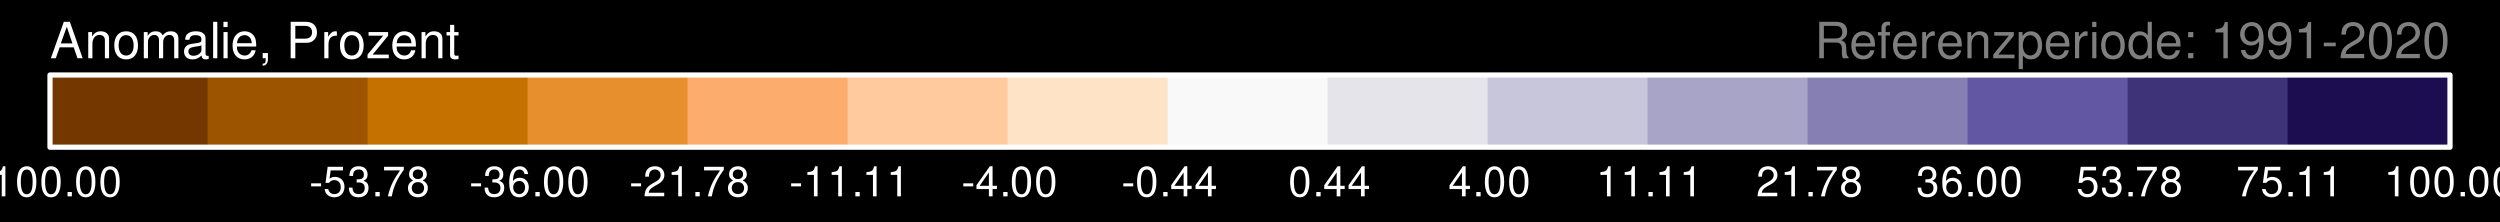 <?xml version="1.0" encoding="UTF-8"?>
<svg xmlns="http://www.w3.org/2000/svg" xmlns:xlink="http://www.w3.org/1999/xlink" width="720pt" height="64pt" viewBox="0 0 720 64" version="1.1">
<defs>
<g>
<symbol overflow="visible" id="glyph0-0">
<path style="stroke:none;" d=""/>
</symbol>
<symbol overflow="visible" id="glyph0-1">
<path style="stroke:none;" d="M 3.406 -3.75 L 0.547 -3.75 L 0.547 -2.875 L 3.406 -2.875 Z M 3.406 -3.75 "/>
</symbol>
<symbol overflow="visible" id="glyph0-2">
<path style="stroke:none;" d="M 3.109 -6.188 L 3.109 0 L 4.156 0 L 4.156 -8.672 L 3.469 -8.672 C 3.094 -7.344 2.859 -7.156 1.219 -6.953 L 1.219 -6.188 Z M 3.109 -6.188 "/>
</symbol>
<symbol overflow="visible" id="glyph0-3">
<path style="stroke:none;" d="M 3.297 -8.672 C 2.516 -8.672 1.781 -8.312 1.344 -7.734 C 0.797 -6.953 0.516 -5.812 0.516 -4.203 C 0.516 -1.266 1.469 0.281 3.297 0.281 C 5.094 0.281 6.078 -1.266 6.078 -4.125 C 6.078 -5.812 5.812 -6.938 5.25 -7.734 C 4.812 -8.328 4.109 -8.672 3.297 -8.672 Z M 3.297 -7.734 C 4.438 -7.734 5 -6.578 5 -4.219 C 5 -1.75 4.453 -0.594 3.281 -0.594 C 2.156 -0.594 1.594 -1.797 1.594 -4.188 C 1.594 -6.578 2.156 -7.734 3.297 -7.734 Z M 3.297 -7.734 "/>
</symbol>
<symbol overflow="visible" id="glyph0-4">
<path style="stroke:none;" d="M 2.297 -1.25 L 1.047 -1.25 L 1.047 0 L 2.297 0 Z M 2.297 -1.25 "/>
</symbol>
<symbol overflow="visible" id="glyph0-5">
<path style="stroke:none;" d="M 5.719 -8.516 L 1.312 -8.516 L 0.688 -3.875 L 1.656 -3.875 C 2.141 -4.469 2.562 -4.672 3.234 -4.672 C 4.375 -4.672 5.078 -3.891 5.078 -2.625 C 5.078 -1.406 4.375 -0.656 3.219 -0.656 C 2.297 -0.656 1.734 -1.125 1.469 -2.094 L 0.422 -2.094 C 0.562 -1.391 0.688 -1.062 0.938 -0.75 C 1.422 -0.094 2.281 0.281 3.234 0.281 C 4.953 0.281 6.156 -0.969 6.156 -2.766 C 6.156 -4.453 5.047 -5.609 3.406 -5.609 C 2.812 -5.609 2.328 -5.453 1.844 -5.094 L 2.172 -7.469 L 5.719 -7.469 Z M 5.719 -8.516 "/>
</symbol>
<symbol overflow="visible" id="glyph0-6">
<path style="stroke:none;" d="M 2.656 -4 L 3.234 -4 C 4.375 -4 4.984 -3.453 4.984 -2.406 C 4.984 -1.312 4.328 -0.656 3.234 -0.656 C 2.078 -0.656 1.516 -1.25 1.438 -2.516 L 0.391 -2.516 C 0.438 -1.828 0.547 -1.375 0.75 -0.984 C 1.203 -0.141 2.031 0.281 3.188 0.281 C 4.938 0.281 6.078 -0.781 6.078 -2.422 C 6.078 -3.531 5.656 -4.125 4.625 -4.484 C 5.422 -4.812 5.812 -5.406 5.812 -6.281 C 5.812 -7.781 4.844 -8.672 3.234 -8.672 C 1.516 -8.672 0.594 -7.719 0.562 -5.875 L 1.625 -5.875 C 1.625 -6.406 1.688 -6.703 1.812 -6.969 C 2.047 -7.469 2.578 -7.75 3.234 -7.75 C 4.172 -7.75 4.734 -7.188 4.734 -6.25 C 4.734 -5.641 4.531 -5.266 4.062 -5.062 C 3.766 -4.938 3.391 -4.891 2.656 -4.891 Z M 2.656 -4 "/>
</symbol>
<symbol overflow="visible" id="glyph0-7">
<path style="stroke:none;" d="M 6.234 -8.516 L 0.547 -8.516 L 0.547 -7.469 L 5.141 -7.469 C 3.125 -4.578 2.297 -2.797 1.656 0 L 2.781 0 C 3.25 -2.719 4.312 -5.062 6.234 -7.625 Z M 6.234 -8.516 "/>
</symbol>
<symbol overflow="visible" id="glyph0-8">
<path style="stroke:none;" d="M 4.688 -4.578 C 5.578 -5.109 5.859 -5.547 5.859 -6.359 C 5.859 -7.734 4.812 -8.672 3.297 -8.672 C 1.797 -8.672 0.75 -7.734 0.75 -6.375 C 0.75 -5.547 1.016 -5.125 1.891 -4.578 C 0.922 -4.078 0.438 -3.375 0.438 -2.406 C 0.438 -0.828 1.609 0.281 3.297 0.281 C 4.984 0.281 6.156 -0.828 6.156 -2.406 C 6.156 -3.375 5.672 -4.078 4.688 -4.578 Z M 3.297 -7.734 C 4.203 -7.734 4.781 -7.203 4.781 -6.344 C 4.781 -5.516 4.188 -4.984 3.297 -4.984 C 2.406 -4.984 1.828 -5.516 1.828 -6.359 C 1.828 -7.203 2.406 -7.734 3.297 -7.734 Z M 3.297 -4.094 C 4.359 -4.094 5.078 -3.391 5.078 -2.391 C 5.078 -1.344 4.375 -0.656 3.281 -0.656 C 2.25 -0.656 1.531 -1.375 1.531 -2.375 C 1.531 -3.406 2.234 -4.094 3.297 -4.094 Z M 3.297 -4.094 "/>
</symbol>
<symbol overflow="visible" id="glyph0-9">
<path style="stroke:none;" d="M 5.969 -6.422 C 5.766 -7.844 4.859 -8.672 3.562 -8.672 C 2.625 -8.672 1.781 -8.219 1.281 -7.438 C 0.75 -6.594 0.516 -5.531 0.516 -3.953 C 0.516 -2.5 0.719 -1.578 1.234 -0.797 C 1.688 -0.094 2.438 0.281 3.375 0.281 C 4.984 0.281 6.156 -0.938 6.156 -2.625 C 6.156 -4.219 5.078 -5.359 3.547 -5.359 C 2.719 -5.359 2.047 -5.047 1.594 -4.406 C 1.609 -6.547 2.281 -7.734 3.484 -7.734 C 4.234 -7.734 4.75 -7.266 4.922 -6.422 Z M 3.422 -4.422 C 4.438 -4.422 5.078 -3.703 5.078 -2.547 C 5.078 -1.453 4.359 -0.656 3.391 -0.656 C 2.406 -0.656 1.656 -1.484 1.656 -2.594 C 1.656 -3.672 2.375 -4.422 3.422 -4.422 Z M 3.422 -4.422 "/>
</symbol>
<symbol overflow="visible" id="glyph0-10">
<path style="stroke:none;" d="M 6.078 -1.047 L 1.594 -1.047 C 1.703 -1.766 2.094 -2.219 3.125 -2.859 L 4.328 -3.531 C 5.516 -4.188 6.125 -5.078 6.125 -6.141 C 6.125 -6.859 5.844 -7.531 5.344 -8 C 4.844 -8.453 4.219 -8.672 3.406 -8.672 C 2.328 -8.672 1.531 -8.297 1.062 -7.547 C 0.75 -7.094 0.625 -6.547 0.594 -5.672 L 1.656 -5.672 C 1.688 -6.266 1.766 -6.609 1.906 -6.906 C 2.188 -7.422 2.734 -7.75 3.375 -7.75 C 4.328 -7.75 5.047 -7.062 5.047 -6.125 C 5.047 -5.422 4.656 -4.828 3.906 -4.391 L 2.797 -3.75 C 1.016 -2.719 0.5 -1.906 0.406 -0.016 L 6.078 -0.016 Z M 6.078 -1.047 "/>
</symbol>
<symbol overflow="visible" id="glyph0-11">
<path style="stroke:none;" d="M 3.922 -2.094 L 3.922 0 L 4.984 0 L 4.984 -2.094 L 6.234 -2.094 L 6.234 -3.047 L 4.984 -3.047 L 4.984 -8.672 L 4.203 -8.672 L 0.344 -3.219 L 0.344 -2.094 Z M 3.922 -3.047 L 1.266 -3.047 L 3.922 -6.875 Z M 3.922 -3.047 "/>
</symbol>
<symbol overflow="visible" id="glyph1-0">
<path style="stroke:none;" d=""/>
</symbol>
<symbol overflow="visible" id="glyph1-1">
<path style="stroke:none;" d="M 6.828 -3.156 L 7.906 0 L 9.406 0 L 5.719 -10.5 L 3.984 -10.5 L 0.25 0 L 1.672 0 L 2.781 -3.156 Z M 6.453 -4.281 L 3.109 -4.281 L 4.844 -9.062 Z M 6.453 -4.281 "/>
</symbol>
<symbol overflow="visible" id="glyph1-2">
<path style="stroke:none;" d="M 1.016 -7.547 L 1.016 0 L 2.219 0 L 2.219 -4.156 C 2.219 -5.703 3.031 -6.719 4.266 -6.719 C 5.219 -6.719 5.812 -6.141 5.812 -5.234 L 5.812 0 L 7.016 0 L 7.016 -5.703 C 7.016 -6.953 6.078 -7.766 4.625 -7.766 C 3.5 -7.766 2.781 -7.328 2.125 -6.281 L 2.125 -7.547 Z M 1.016 -7.547 "/>
</symbol>
<symbol overflow="visible" id="glyph1-3">
<path style="stroke:none;" d="M 3.922 -7.766 C 1.781 -7.766 0.516 -6.25 0.516 -3.719 C 0.516 -1.172 1.781 0.328 3.938 0.328 C 6.062 0.328 7.344 -1.188 7.344 -3.656 C 7.344 -6.281 6.109 -7.766 3.922 -7.766 Z M 3.938 -6.656 C 5.281 -6.656 6.094 -5.547 6.094 -3.672 C 6.094 -1.891 5.266 -0.781 3.938 -0.781 C 2.594 -0.781 1.766 -1.891 1.766 -3.719 C 1.766 -5.547 2.594 -6.656 3.938 -6.656 Z M 3.938 -6.656 "/>
</symbol>
<symbol overflow="visible" id="glyph1-4">
<path style="stroke:none;" d="M 1.016 -7.547 L 1.016 0 L 2.219 0 L 2.219 -4.734 C 2.219 -5.828 3.016 -6.719 3.984 -6.719 C 4.891 -6.719 5.391 -6.172 5.391 -5.203 L 5.391 0 L 6.594 0 L 6.594 -4.734 C 6.594 -5.828 7.391 -6.719 8.375 -6.719 C 9.25 -6.719 9.766 -6.156 9.766 -5.203 L 9.766 0 L 10.984 0 L 10.984 -5.656 C 10.984 -7.016 10.203 -7.766 8.781 -7.766 C 7.781 -7.766 7.172 -7.469 6.469 -6.609 C 6.016 -7.422 5.422 -7.766 4.438 -7.766 C 3.422 -7.766 2.75 -7.391 2.125 -6.484 L 2.125 -7.547 Z M 1.016 -7.547 "/>
</symbol>
<symbol overflow="visible" id="glyph1-5">
<path style="stroke:none;" d="M 7.703 -0.703 C 7.578 -0.672 7.516 -0.672 7.453 -0.672 C 7.031 -0.672 6.797 -0.891 6.797 -1.266 L 6.797 -5.703 C 6.797 -7.047 5.812 -7.766 3.969 -7.766 C 2.859 -7.766 1.969 -7.453 1.453 -6.891 C 1.109 -6.5 0.969 -6.062 0.938 -5.312 L 2.141 -5.312 C 2.25 -6.234 2.797 -6.656 3.922 -6.656 C 5.016 -6.656 5.609 -6.25 5.609 -5.531 L 5.609 -5.219 C 5.594 -4.703 5.328 -4.516 4.344 -4.375 C 2.656 -4.156 2.391 -4.109 1.938 -3.922 C 1.047 -3.547 0.609 -2.875 0.609 -1.906 C 0.609 -0.531 1.562 0.328 3.078 0.328 C 4.031 0.328 4.797 0 5.641 -0.781 C 5.734 0 6.109 0.328 6.891 0.328 C 7.141 0.328 7.297 0.297 7.703 0.203 Z M 5.609 -2.375 C 5.609 -1.969 5.484 -1.734 5.125 -1.391 C 4.641 -0.953 4.047 -0.719 3.344 -0.719 C 2.406 -0.719 1.859 -1.172 1.859 -1.938 C 1.859 -2.719 2.375 -3.125 3.672 -3.312 C 4.953 -3.484 5.203 -3.547 5.609 -3.734 Z M 5.609 -2.375 "/>
</symbol>
<symbol overflow="visible" id="glyph1-6">
<path style="stroke:none;" d="M 2.188 -10.5 L 0.984 -10.5 L 0.984 0 L 2.188 0 Z M 2.188 -10.5 "/>
</symbol>
<symbol overflow="visible" id="glyph1-7">
<path style="stroke:none;" d="M 2.156 -7.547 L 0.969 -7.547 L 0.969 0 L 2.156 0 Z M 2.156 -10.5 L 0.953 -10.5 L 0.953 -8.984 L 2.156 -8.984 Z M 2.156 -10.5 "/>
</symbol>
<symbol overflow="visible" id="glyph1-8">
<path style="stroke:none;" d="M 7.391 -3.375 C 7.391 -4.531 7.297 -5.219 7.094 -5.781 C 6.594 -7.016 5.453 -7.766 4.031 -7.766 C 1.938 -7.766 0.578 -6.172 0.578 -3.672 C 0.578 -1.188 1.875 0.328 4 0.328 C 5.734 0.328 6.922 -0.641 7.234 -2.297 L 6.016 -2.297 C 5.688 -1.297 5.016 -0.781 4.047 -0.781 C 3.281 -0.781 2.641 -1.125 2.234 -1.75 C 1.938 -2.188 1.844 -2.625 1.828 -3.375 Z M 1.859 -4.344 C 1.953 -5.75 2.812 -6.656 4.016 -6.656 C 5.25 -6.656 6.094 -5.703 6.094 -4.344 Z M 1.859 -4.344 "/>
</symbol>
<symbol overflow="visible" id="glyph1-9">
<path style="stroke:none;" d="M 1.25 -1.5 L 1.25 0 L 2.125 0 L 2.125 0.266 C 2.125 1.25 1.938 1.547 1.25 1.562 L 1.25 2.125 C 2.203 2.141 2.766 1.453 2.766 0.234 L 2.766 -1.5 Z M 1.25 -1.5 "/>
</symbol>
<symbol overflow="visible" id="glyph1-10">
<path style="stroke:none;" d=""/>
</symbol>
<symbol overflow="visible" id="glyph1-11">
<path style="stroke:none;" d="M 2.656 -4.453 L 5.953 -4.453 C 6.766 -4.453 7.422 -4.703 7.984 -5.203 C 8.609 -5.781 8.891 -6.453 8.891 -7.422 C 8.891 -9.391 7.719 -10.5 5.641 -10.5 L 1.312 -10.5 L 1.312 0 L 2.656 0 Z M 2.656 -5.641 L 2.656 -9.328 L 5.453 -9.328 C 6.734 -9.328 7.484 -8.625 7.484 -7.484 C 7.484 -6.328 6.734 -5.641 5.453 -5.641 Z M 2.656 -5.641 "/>
</symbol>
<symbol overflow="visible" id="glyph1-12">
<path style="stroke:none;" d="M 1 -7.547 L 1 0 L 2.203 0 L 2.203 -3.922 C 2.219 -5.734 2.969 -6.547 4.625 -6.5 L 4.625 -7.719 C 4.422 -7.75 4.312 -7.766 4.156 -7.766 C 3.391 -7.766 2.797 -7.297 2.109 -6.188 L 2.109 -7.547 Z M 1 -7.547 "/>
</symbol>
<symbol overflow="visible" id="glyph1-13">
<path style="stroke:none;" d="M 6.375 -7.547 L 0.75 -7.547 L 0.75 -6.5 L 4.953 -6.5 L 0.453 -1.078 L 0.453 0 L 6.578 0 L 6.578 -1.047 L 1.906 -1.047 L 6.375 -6.484 Z M 6.375 -7.547 "/>
</symbol>
<symbol overflow="visible" id="glyph1-14">
<path style="stroke:none;" d="M 3.656 -7.547 L 2.422 -7.547 L 2.422 -9.625 L 1.219 -9.625 L 1.219 -7.547 L 0.203 -7.547 L 0.203 -6.562 L 1.219 -6.562 L 1.219 -0.859 C 1.219 -0.094 1.75 0.328 2.672 0.328 C 3 0.328 3.25 0.297 3.656 0.234 L 3.656 -0.781 C 3.484 -0.734 3.328 -0.719 3.078 -0.719 C 2.562 -0.719 2.422 -0.859 2.422 -1.391 L 2.422 -6.562 L 3.656 -6.562 Z M 3.656 -7.547 "/>
</symbol>
<symbol overflow="visible" id="glyph1-15">
<path style="stroke:none;" d="M 2.672 -4.531 L 6.141 -4.531 C 7.328 -4.531 7.859 -3.953 7.859 -2.656 L 7.844 -1.719 C 7.844 -1.062 7.969 -0.438 8.156 0 L 9.781 0 L 9.781 -0.328 C 9.281 -0.672 9.172 -1.047 9.141 -2.453 C 9.141 -4.172 8.859 -4.703 7.719 -5.188 C 8.906 -5.781 9.375 -6.484 9.375 -7.688 C 9.375 -9.516 8.25 -10.5 6.188 -10.5 L 1.344 -10.5 L 1.344 0 L 2.672 0 Z M 2.672 -5.703 L 2.672 -9.328 L 5.922 -9.328 C 6.672 -9.328 7.109 -9.203 7.438 -8.922 C 7.797 -8.609 7.984 -8.141 7.984 -7.516 C 7.984 -6.266 7.344 -5.703 5.922 -5.703 Z M 2.672 -5.703 "/>
</symbol>
<symbol overflow="visible" id="glyph1-16">
<path style="stroke:none;" d="M 3.719 -7.547 L 2.469 -7.547 L 2.469 -8.734 C 2.469 -9.234 2.734 -9.5 3.297 -9.5 C 3.406 -9.5 3.438 -9.5 3.719 -9.484 L 3.719 -10.469 C 3.438 -10.531 3.281 -10.547 3.047 -10.547 C 1.938 -10.547 1.266 -9.906 1.266 -8.828 L 1.266 -7.547 L 0.266 -7.547 L 0.266 -6.562 L 1.266 -6.562 L 1.266 0 L 2.469 0 L 2.469 -6.562 L 3.719 -6.562 Z M 3.719 -7.547 "/>
</symbol>
<symbol overflow="visible" id="glyph1-17">
<path style="stroke:none;" d="M 0.781 3.141 L 1.984 3.141 L 1.984 -0.797 C 2.625 -0.016 3.328 0.328 4.312 0.328 C 6.266 0.328 7.531 -1.234 7.531 -3.641 C 7.531 -6.188 6.297 -7.766 4.297 -7.766 C 3.266 -7.766 2.453 -7.297 1.891 -6.406 L 1.891 -7.547 L 0.781 -7.547 Z M 4.094 -6.641 C 5.422 -6.641 6.281 -5.469 6.281 -3.672 C 6.281 -1.953 5.406 -0.797 4.094 -0.797 C 2.812 -0.797 1.984 -1.938 1.984 -3.719 C 1.984 -5.484 2.812 -6.641 4.094 -6.641 Z M 4.094 -6.641 "/>
</symbol>
<symbol overflow="visible" id="glyph1-18">
<path style="stroke:none;" d="M 7.125 -10.5 L 5.938 -10.5 L 5.938 -6.594 C 5.438 -7.359 4.625 -7.766 3.609 -7.766 C 1.656 -7.766 0.375 -6.188 0.375 -3.781 C 0.375 -1.234 1.609 0.328 3.656 0.328 C 4.703 0.328 5.422 -0.062 6.062 -1 L 6.062 0 L 7.125 0 Z M 3.812 -6.641 C 5.109 -6.641 5.938 -5.5 5.938 -3.688 C 5.938 -1.938 5.094 -0.797 3.828 -0.797 C 2.5 -0.797 1.625 -1.953 1.625 -3.719 C 1.625 -5.469 2.5 -6.641 3.812 -6.641 Z M 3.812 -6.641 "/>
</symbol>
<symbol overflow="visible" id="glyph1-19">
<path style="stroke:none;" d="M 3.078 -1.5 L 1.578 -1.5 L 1.578 0 L 3.078 0 Z M 3.078 -7.547 L 1.578 -7.547 L 1.578 -6.047 L 3.078 -6.047 Z M 3.078 -7.547 "/>
</symbol>
<symbol overflow="visible" id="glyph1-20">
<path style="stroke:none;" d="M 3.734 -7.422 L 3.734 0 L 5 0 L 5 -10.422 L 4.156 -10.422 C 3.719 -8.812 3.422 -8.594 1.469 -8.344 L 1.469 -7.422 Z M 3.734 -7.422 "/>
</symbol>
<symbol overflow="visible" id="glyph1-21">
<path style="stroke:none;" d="M 0.766 -2.375 C 1.016 -0.672 2.109 0.328 3.656 0.328 C 4.797 0.328 5.812 -0.219 6.406 -1.156 C 7.047 -2.172 7.328 -3.438 7.328 -5.328 C 7.328 -7.094 7.078 -8.203 6.469 -9.125 C 5.906 -9.969 5.016 -10.422 3.891 -10.422 C 1.938 -10.422 0.547 -8.953 0.547 -6.938 C 0.547 -5.031 1.844 -3.672 3.688 -3.672 C 4.656 -3.672 5.375 -4.016 6.016 -4.812 C 6 -2.219 5.203 -0.797 3.75 -0.797 C 2.859 -0.797 2.234 -1.375 2.031 -2.375 Z M 3.875 -9.312 C 5.062 -9.312 5.953 -8.312 5.953 -6.969 C 5.953 -5.688 5.078 -4.797 3.828 -4.797 C 2.609 -4.797 1.844 -5.656 1.844 -7.047 C 1.844 -8.359 2.688 -9.312 3.875 -9.312 Z M 3.875 -9.312 "/>
</symbol>
<symbol overflow="visible" id="glyph1-22">
<path style="stroke:none;" d="M 4.094 -4.5 L 0.656 -4.5 L 0.656 -3.453 L 4.094 -3.453 Z M 4.094 -4.5 "/>
</symbol>
<symbol overflow="visible" id="glyph1-23">
<path style="stroke:none;" d="M 7.297 -1.25 L 1.922 -1.25 C 2.047 -2.125 2.5 -2.672 3.766 -3.422 L 5.203 -4.234 C 6.625 -5.031 7.359 -6.094 7.359 -7.375 C 7.359 -8.234 7.016 -9.047 6.406 -9.609 C 5.812 -10.156 5.062 -10.422 4.094 -10.422 C 2.797 -10.422 1.828 -9.953 1.266 -9.062 C 0.906 -8.516 0.75 -7.859 0.719 -6.812 L 1.984 -6.812 C 2.031 -7.516 2.125 -7.938 2.297 -8.281 C 2.625 -8.922 3.281 -9.312 4.047 -9.312 C 5.203 -9.312 6.062 -8.469 6.062 -7.344 C 6.062 -6.516 5.594 -5.797 4.688 -5.266 L 3.359 -4.5 C 1.219 -3.266 0.609 -2.297 0.484 -0.016 L 7.297 -0.016 Z M 7.297 -1.25 "/>
</symbol>
<symbol overflow="visible" id="glyph1-24">
<path style="stroke:none;" d="M 3.969 -10.422 C 3.016 -10.422 2.141 -9.984 1.609 -9.281 C 0.953 -8.359 0.625 -6.969 0.625 -5.047 C 0.625 -1.531 1.766 0.328 3.969 0.328 C 6.125 0.328 7.297 -1.531 7.297 -4.953 C 7.297 -6.969 6.984 -8.328 6.312 -9.281 C 5.781 -10 4.922 -10.422 3.969 -10.422 Z M 3.969 -9.297 C 5.328 -9.297 6 -7.891 6 -5.078 C 6 -2.109 5.344 -0.719 3.938 -0.719 C 2.594 -0.719 1.922 -2.156 1.922 -5.031 C 1.922 -7.891 2.594 -9.297 3.969 -9.297 Z M 3.969 -9.297 "/>
</symbol>
</g>
<clipPath id="clip1">
  <path d="M 14.398 21.602 L 705.598 21.602 L 705.598 42.402 L 14.398 42.402 Z M 14.398 21.602 "/>
</clipPath>
<clipPath id="clip2">
  <path d="M 14.398 21.602 L 62 21.602 L 62 42.402 L 14.398 42.402 Z M 14.398 21.602 "/>
</clipPath>
<clipPath id="clip3">
  <path d="M 59 21.602 L 108 21.602 L 108 42.402 L 59 42.402 Z M 59 21.602 "/>
</clipPath>
<clipPath id="clip4">
  <path d="M 105 21.602 L 154 21.602 L 154 42.402 L 105 42.402 Z M 105 21.602 "/>
</clipPath>
<clipPath id="clip5">
  <path d="M 151 21.602 L 200 21.602 L 200 42.402 L 151 42.402 Z M 151 21.602 "/>
</clipPath>
<clipPath id="clip6">
  <path d="M 198 21.602 L 246 21.602 L 246 42.402 L 198 42.402 Z M 198 21.602 "/>
</clipPath>
<clipPath id="clip7">
  <path d="M 244 21.602 L 292 21.602 L 292 42.402 L 244 42.402 Z M 244 21.602 "/>
</clipPath>
<clipPath id="clip8">
  <path d="M 290 21.602 L 338 21.602 L 338 42.402 L 290 42.402 Z M 290 21.602 "/>
</clipPath>
<clipPath id="clip9">
  <path d="M 336 21.602 L 384 21.602 L 384 42.402 L 336 42.402 Z M 336 21.602 "/>
</clipPath>
<clipPath id="clip10">
  <path d="M 382 21.602 L 430 21.602 L 430 42.402 L 382 42.402 Z M 382 21.602 "/>
</clipPath>
<clipPath id="clip11">
  <path d="M 428 21.602 L 476 21.602 L 476 42.402 L 428 42.402 Z M 428 21.602 "/>
</clipPath>
<clipPath id="clip12">
  <path d="M 474 21.602 L 522 21.602 L 522 42.402 L 474 42.402 Z M 474 21.602 "/>
</clipPath>
<clipPath id="clip13">
  <path d="M 520 21.602 L 569 21.602 L 569 42.402 L 520 42.402 Z M 520 21.602 "/>
</clipPath>
<clipPath id="clip14">
  <path d="M 566 21.602 L 615 21.602 L 615 42.402 L 566 42.402 Z M 566 21.602 "/>
</clipPath>
<clipPath id="clip15">
  <path d="M 612 21.602 L 661 21.602 L 661 42.402 L 612 42.402 Z M 612 21.602 "/>
</clipPath>
<clipPath id="clip16">
  <path d="M 658 21.602 L 705.598 21.602 L 705.598 42.402 L 658 42.402 Z M 658 21.602 "/>
</clipPath>
</defs>
<g id="surface11">
<rect x="0" y="0" width="720" height="64" style="fill:rgb(0%,0%,0%);fill-opacity:1;stroke:none;"/>
<g clip-path="url(#clip1)" clip-rule="nonzero">
<path style="fill:none;stroke-width:0.75;stroke-linecap:round;stroke-linejoin:round;stroke:rgb(0%,0%,0%);stroke-opacity:1;stroke-miterlimit:10;" d="M 14.398 42.398 L 705.602 21.602 "/>
</g>
<g clip-path="url(#clip2)" clip-rule="nonzero">
<path style=" stroke:none;fill-rule:nonzero;fill:rgb(45.49%,21.569%,0%);fill-opacity:1;" d="M 13.707 42.398 L 61.168 42.398 L 61.168 21.598 L 13.707 21.598 Z M 13.707 42.398 "/>
</g>
<g clip-path="url(#clip3)" clip-rule="nonzero">
<path style=" stroke:none;fill-rule:nonzero;fill:rgb(61.176%,32.941%,0%);fill-opacity:1;" d="M 59.789 42.398 L 107.25 42.398 L 107.25 21.598 L 59.789 21.598 Z M 59.789 42.398 "/>
</g>
<g clip-path="url(#clip4)" clip-rule="nonzero">
<path style=" stroke:none;fill-rule:nonzero;fill:rgb(77.255%,44.314%,0%);fill-opacity:1;" d="M 105.867 42.398 L 153.328 42.398 L 153.328 21.598 L 105.867 21.598 Z M 105.867 42.398 "/>
</g>
<g clip-path="url(#clip5)" clip-rule="nonzero">
<path style=" stroke:none;fill-rule:nonzero;fill:rgb(90.196%,56.078%,17.255%);fill-opacity:1;" d="M 151.949 42.398 L 199.41 42.398 L 199.41 21.598 L 151.949 21.598 Z M 151.949 42.398 "/>
</g>
<g clip-path="url(#clip6)" clip-rule="nonzero">
<path style=" stroke:none;fill-rule:nonzero;fill:rgb(98.824%,67.843%,42.745%);fill-opacity:1;" d="M 198.027 42.398 L 245.488 42.398 L 245.488 21.598 L 198.027 21.598 Z M 198.027 42.398 "/>
</g>
<g clip-path="url(#clip7)" clip-rule="nonzero">
<path style=" stroke:none;fill-rule:nonzero;fill:rgb(100%,79.216%,61.569%);fill-opacity:1;" d="M 244.109 42.398 L 291.57 42.398 L 291.57 21.598 L 244.109 21.598 Z M 244.109 42.398 "/>
</g>
<g clip-path="url(#clip8)" clip-rule="nonzero">
<path style=" stroke:none;fill-rule:nonzero;fill:rgb(100%,89.02%,78.039%);fill-opacity:1;" d="M 290.188 42.398 L 337.648 42.398 L 337.648 21.598 L 290.188 21.598 Z M 290.188 42.398 "/>
</g>
<g clip-path="url(#clip9)" clip-rule="nonzero">
<path style=" stroke:none;fill-rule:nonzero;fill:rgb(97.647%,97.647%,97.647%);fill-opacity:1;" d="M 336.27 42.398 L 383.73 42.398 L 383.73 21.598 L 336.27 21.598 Z M 336.27 42.398 "/>
</g>
<g clip-path="url(#clip10)" clip-rule="nonzero">
<path style=" stroke:none;fill-rule:nonzero;fill:rgb(89.804%,89.412%,92.157%);fill-opacity:1;" d="M 382.348 42.398 L 429.809 42.398 L 429.809 21.598 L 382.348 21.598 Z M 382.348 42.398 "/>
</g>
<g clip-path="url(#clip11)" clip-rule="nonzero">
<path style=" stroke:none;fill-rule:nonzero;fill:rgb(78.431%,77.647%,85.49%);fill-opacity:1;" d="M 428.43 42.398 L 475.891 42.398 L 475.891 21.598 L 428.43 21.598 Z M 428.43 42.398 "/>
</g>
<g clip-path="url(#clip12)" clip-rule="nonzero">
<path style=" stroke:none;fill-rule:nonzero;fill:rgb(65.882%,64.314%,78.039%);fill-opacity:1;" d="M 474.508 42.398 L 521.969 42.398 L 521.969 21.598 L 474.508 21.598 Z M 474.508 42.398 "/>
</g>
<g clip-path="url(#clip13)" clip-rule="nonzero">
<path style=" stroke:none;fill-rule:nonzero;fill:rgb(52.157%,49.804%,70.588%);fill-opacity:1;" d="M 520.59 42.398 L 568.051 42.398 L 568.051 21.598 L 520.59 21.598 Z M 520.59 42.398 "/>
</g>
<g clip-path="url(#clip14)" clip-rule="nonzero">
<path style=" stroke:none;fill-rule:nonzero;fill:rgb(38.431%,34.118%,63.922%);fill-opacity:1;" d="M 566.668 42.398 L 614.129 42.398 L 614.129 21.598 L 566.668 21.598 Z M 566.668 42.398 "/>
</g>
<g clip-path="url(#clip15)" clip-rule="nonzero">
<path style=" stroke:none;fill-rule:nonzero;fill:rgb(24.314%,19.608%,47.451%);fill-opacity:1;" d="M 612.75 42.398 L 660.211 42.398 L 660.211 21.598 L 612.75 21.598 Z M 612.75 42.398 "/>
</g>
<g clip-path="url(#clip16)" clip-rule="nonzero">
<path style=" stroke:none;fill-rule:nonzero;fill:rgb(10.98%,5.098%,31.765%);fill-opacity:1;" d="M 658.828 42.398 L 706.289 42.398 L 706.289 21.598 L 658.828 21.598 Z M 658.828 42.398 "/>
</g>
<g style="fill:rgb(100%,100%,100%);fill-opacity:1;">
  <use xlink:href="#glyph0-1" x="-6.602" y="56.549"/>
  <use xlink:href="#glyph0-2" x="-2.602" y="56.549"/>
  <use xlink:href="#glyph0-3" x="4.398" y="56.549"/>
  <use xlink:href="#glyph0-3" x="11.398" y="56.549"/>
  <use xlink:href="#glyph0-4" x="18.398" y="56.549"/>
  <use xlink:href="#glyph0-3" x="21.398" y="56.549"/>
  <use xlink:href="#glyph0-3" x="28.398" y="56.549"/>
</g>
<g style="fill:rgb(100%,100%,100%);fill-opacity:1;">
  <use xlink:href="#glyph0-1" x="89.059" y="56.549"/>
  <use xlink:href="#glyph0-5" x="93.059" y="56.549"/>
  <use xlink:href="#glyph0-6" x="100.059" y="56.549"/>
  <use xlink:href="#glyph0-4" x="107.059" y="56.549"/>
  <use xlink:href="#glyph0-7" x="110.059" y="56.549"/>
  <use xlink:href="#glyph0-8" x="117.059" y="56.549"/>
</g>
<g style="fill:rgb(100%,100%,100%);fill-opacity:1;">
  <use xlink:href="#glyph0-1" x="135.141" y="56.549"/>
  <use xlink:href="#glyph0-6" x="139.141" y="56.549"/>
  <use xlink:href="#glyph0-9" x="146.141" y="56.549"/>
  <use xlink:href="#glyph0-4" x="153.141" y="56.549"/>
  <use xlink:href="#glyph0-3" x="156.141" y="56.549"/>
  <use xlink:href="#glyph0-3" x="163.141" y="56.549"/>
</g>
<g style="fill:rgb(100%,100%,100%);fill-opacity:1;">
  <use xlink:href="#glyph0-1" x="181.219" y="56.549"/>
  <use xlink:href="#glyph0-10" x="185.219" y="56.549"/>
  <use xlink:href="#glyph0-2" x="192.219" y="56.549"/>
  <use xlink:href="#glyph0-4" x="199.219" y="56.549"/>
  <use xlink:href="#glyph0-7" x="202.219" y="56.549"/>
  <use xlink:href="#glyph0-8" x="209.219" y="56.549"/>
</g>
<g style="fill:rgb(100%,100%,100%);fill-opacity:1;">
  <use xlink:href="#glyph0-1" x="227.301" y="56.549"/>
  <use xlink:href="#glyph0-2" x="231.301" y="56.549"/>
  <use xlink:href="#glyph0-2" x="238.301" y="56.549"/>
  <use xlink:href="#glyph0-4" x="245.301" y="56.549"/>
  <use xlink:href="#glyph0-2" x="248.301" y="56.549"/>
  <use xlink:href="#glyph0-2" x="255.301" y="56.549"/>
</g>
<g style="fill:rgb(100%,100%,100%);fill-opacity:1;">
  <use xlink:href="#glyph0-1" x="276.879" y="56.549"/>
  <use xlink:href="#glyph0-11" x="280.879" y="56.549"/>
  <use xlink:href="#glyph0-4" x="287.879" y="56.549"/>
  <use xlink:href="#glyph0-3" x="290.879" y="56.549"/>
  <use xlink:href="#glyph0-3" x="297.879" y="56.549"/>
</g>
<g style="fill:rgb(100%,100%,100%);fill-opacity:1;">
  <use xlink:href="#glyph0-1" x="322.961" y="56.549"/>
  <use xlink:href="#glyph0-3" x="326.961" y="56.549"/>
  <use xlink:href="#glyph0-4" x="333.961" y="56.549"/>
  <use xlink:href="#glyph0-11" x="336.961" y="56.549"/>
  <use xlink:href="#glyph0-11" x="343.961" y="56.549"/>
</g>
<g style="fill:rgb(100%,100%,100%);fill-opacity:1;">
  <use xlink:href="#glyph0-3" x="371.039" y="56.549"/>
  <use xlink:href="#glyph0-4" x="378.039" y="56.549"/>
  <use xlink:href="#glyph0-11" x="381.039" y="56.549"/>
  <use xlink:href="#glyph0-11" x="388.039" y="56.549"/>
</g>
<g style="fill:rgb(100%,100%,100%);fill-opacity:1;">
  <use xlink:href="#glyph0-11" x="417.121" y="56.549"/>
  <use xlink:href="#glyph0-4" x="424.121" y="56.549"/>
  <use xlink:href="#glyph0-3" x="427.121" y="56.549"/>
  <use xlink:href="#glyph0-3" x="434.121" y="56.549"/>
</g>
<g style="fill:rgb(100%,100%,100%);fill-opacity:1;">
  <use xlink:href="#glyph0-2" x="459.699" y="56.549"/>
  <use xlink:href="#glyph0-2" x="466.699" y="56.549"/>
  <use xlink:href="#glyph0-4" x="473.699" y="56.549"/>
  <use xlink:href="#glyph0-2" x="476.699" y="56.549"/>
  <use xlink:href="#glyph0-2" x="483.699" y="56.549"/>
</g>
<g style="fill:rgb(100%,100%,100%);fill-opacity:1;">
  <use xlink:href="#glyph0-10" x="505.781" y="56.549"/>
  <use xlink:href="#glyph0-2" x="512.781" y="56.549"/>
  <use xlink:href="#glyph0-4" x="519.781" y="56.549"/>
  <use xlink:href="#glyph0-7" x="522.781" y="56.549"/>
  <use xlink:href="#glyph0-8" x="529.781" y="56.549"/>
</g>
<g style="fill:rgb(100%,100%,100%);fill-opacity:1;">
  <use xlink:href="#glyph0-6" x="551.859" y="56.549"/>
  <use xlink:href="#glyph0-9" x="558.859" y="56.549"/>
  <use xlink:href="#glyph0-4" x="565.859" y="56.549"/>
  <use xlink:href="#glyph0-3" x="568.859" y="56.549"/>
  <use xlink:href="#glyph0-3" x="575.859" y="56.549"/>
</g>
<g style="fill:rgb(100%,100%,100%);fill-opacity:1;">
  <use xlink:href="#glyph0-5" x="597.941" y="56.549"/>
  <use xlink:href="#glyph0-6" x="604.941" y="56.549"/>
  <use xlink:href="#glyph0-4" x="611.941" y="56.549"/>
  <use xlink:href="#glyph0-7" x="614.941" y="56.549"/>
  <use xlink:href="#glyph0-8" x="621.941" y="56.549"/>
</g>
<g style="fill:rgb(100%,100%,100%);fill-opacity:1;">
  <use xlink:href="#glyph0-7" x="644.02" y="56.549"/>
  <use xlink:href="#glyph0-5" x="651.02" y="56.549"/>
  <use xlink:href="#glyph0-4" x="658.02" y="56.549"/>
  <use xlink:href="#glyph0-2" x="661.02" y="56.549"/>
  <use xlink:href="#glyph0-2" x="668.02" y="56.549"/>
</g>
<g style="fill:rgb(100%,100%,100%);fill-opacity:1;">
  <use xlink:href="#glyph0-2" x="686.602" y="56.549"/>
  <use xlink:href="#glyph0-3" x="693.602" y="56.549"/>
  <use xlink:href="#glyph0-3" x="700.602" y="56.549"/>
  <use xlink:href="#glyph0-4" x="707.602" y="56.549"/>
  <use xlink:href="#glyph0-3" x="710.602" y="56.549"/>
  <use xlink:href="#glyph0-3" x="717.602" y="56.549"/>
</g>
<path style="fill:none;stroke-width:1.5;stroke-linecap:round;stroke-linejoin:round;stroke:rgb(100%,100%,100%);stroke-opacity:1;stroke-miterlimit:10;" d="M 14.398 42.398 L 705.602 42.398 L 705.602 21.602 L 14.398 21.602 Z M 14.398 42.398 "/>
<g style="fill:rgb(100%,100%,100%);fill-opacity:1;">
  <use xlink:href="#glyph1-1" x="14.398" y="16.778"/>
  <use xlink:href="#glyph1-2" x="24.398" y="16.778"/>
  <use xlink:href="#glyph1-3" x="32.398" y="16.778"/>
  <use xlink:href="#glyph1-4" x="40.398" y="16.778"/>
  <use xlink:href="#glyph1-5" x="52.398" y="16.778"/>
  <use xlink:href="#glyph1-6" x="60.398" y="16.778"/>
  <use xlink:href="#glyph1-7" x="63.398" y="16.778"/>
  <use xlink:href="#glyph1-8" x="66.398" y="16.778"/>
  <use xlink:href="#glyph1-9" x="74.398" y="16.778"/>
  <use xlink:href="#glyph1-10" x="78.398" y="16.778"/>
  <use xlink:href="#glyph1-11" x="82.398" y="16.778"/>
  <use xlink:href="#glyph1-12" x="92.398" y="16.778"/>
  <use xlink:href="#glyph1-3" x="97.398" y="16.778"/>
  <use xlink:href="#glyph1-13" x="105.398" y="16.778"/>
  <use xlink:href="#glyph1-8" x="112.398" y="16.778"/>
  <use xlink:href="#glyph1-2" x="120.398" y="16.778"/>
  <use xlink:href="#glyph1-14" x="128.398" y="16.778"/>
</g>
<g style="fill:rgb(49.804%,49.804%,49.804%);fill-opacity:1;">
  <use xlink:href="#glyph1-15" x="522.602" y="16.778"/>
  <use xlink:href="#glyph1-8" x="532.602" y="16.778"/>
  <use xlink:href="#glyph1-16" x="540.602" y="16.778"/>
  <use xlink:href="#glyph1-8" x="544.602" y="16.778"/>
  <use xlink:href="#glyph1-12" x="552.602" y="16.778"/>
  <use xlink:href="#glyph1-8" x="557.602" y="16.778"/>
  <use xlink:href="#glyph1-2" x="565.602" y="16.778"/>
  <use xlink:href="#glyph1-13" x="573.602" y="16.778"/>
  <use xlink:href="#glyph1-17" x="580.602" y="16.778"/>
  <use xlink:href="#glyph1-8" x="588.602" y="16.778"/>
  <use xlink:href="#glyph1-12" x="596.602" y="16.778"/>
  <use xlink:href="#glyph1-7" x="601.602" y="16.778"/>
  <use xlink:href="#glyph1-3" x="604.602" y="16.778"/>
  <use xlink:href="#glyph1-18" x="612.602" y="16.778"/>
  <use xlink:href="#glyph1-8" x="620.602" y="16.778"/>
  <use xlink:href="#glyph1-19" x="628.602" y="16.778"/>
  <use xlink:href="#glyph1-10" x="632.602" y="16.778"/>
  <use xlink:href="#glyph1-20" x="636.602" y="16.778"/>
  <use xlink:href="#glyph1-21" x="644.602" y="16.778"/>
  <use xlink:href="#glyph1-21" x="652.602" y="16.778"/>
  <use xlink:href="#glyph1-20" x="660.602" y="16.778"/>
  <use xlink:href="#glyph1-22" x="668.602" y="16.778"/>
  <use xlink:href="#glyph1-23" x="673.602" y="16.778"/>
  <use xlink:href="#glyph1-24" x="681.602" y="16.778"/>
  <use xlink:href="#glyph1-23" x="689.602" y="16.778"/>
  <use xlink:href="#glyph1-24" x="697.602" y="16.778"/>
</g>
</g>
</svg>
